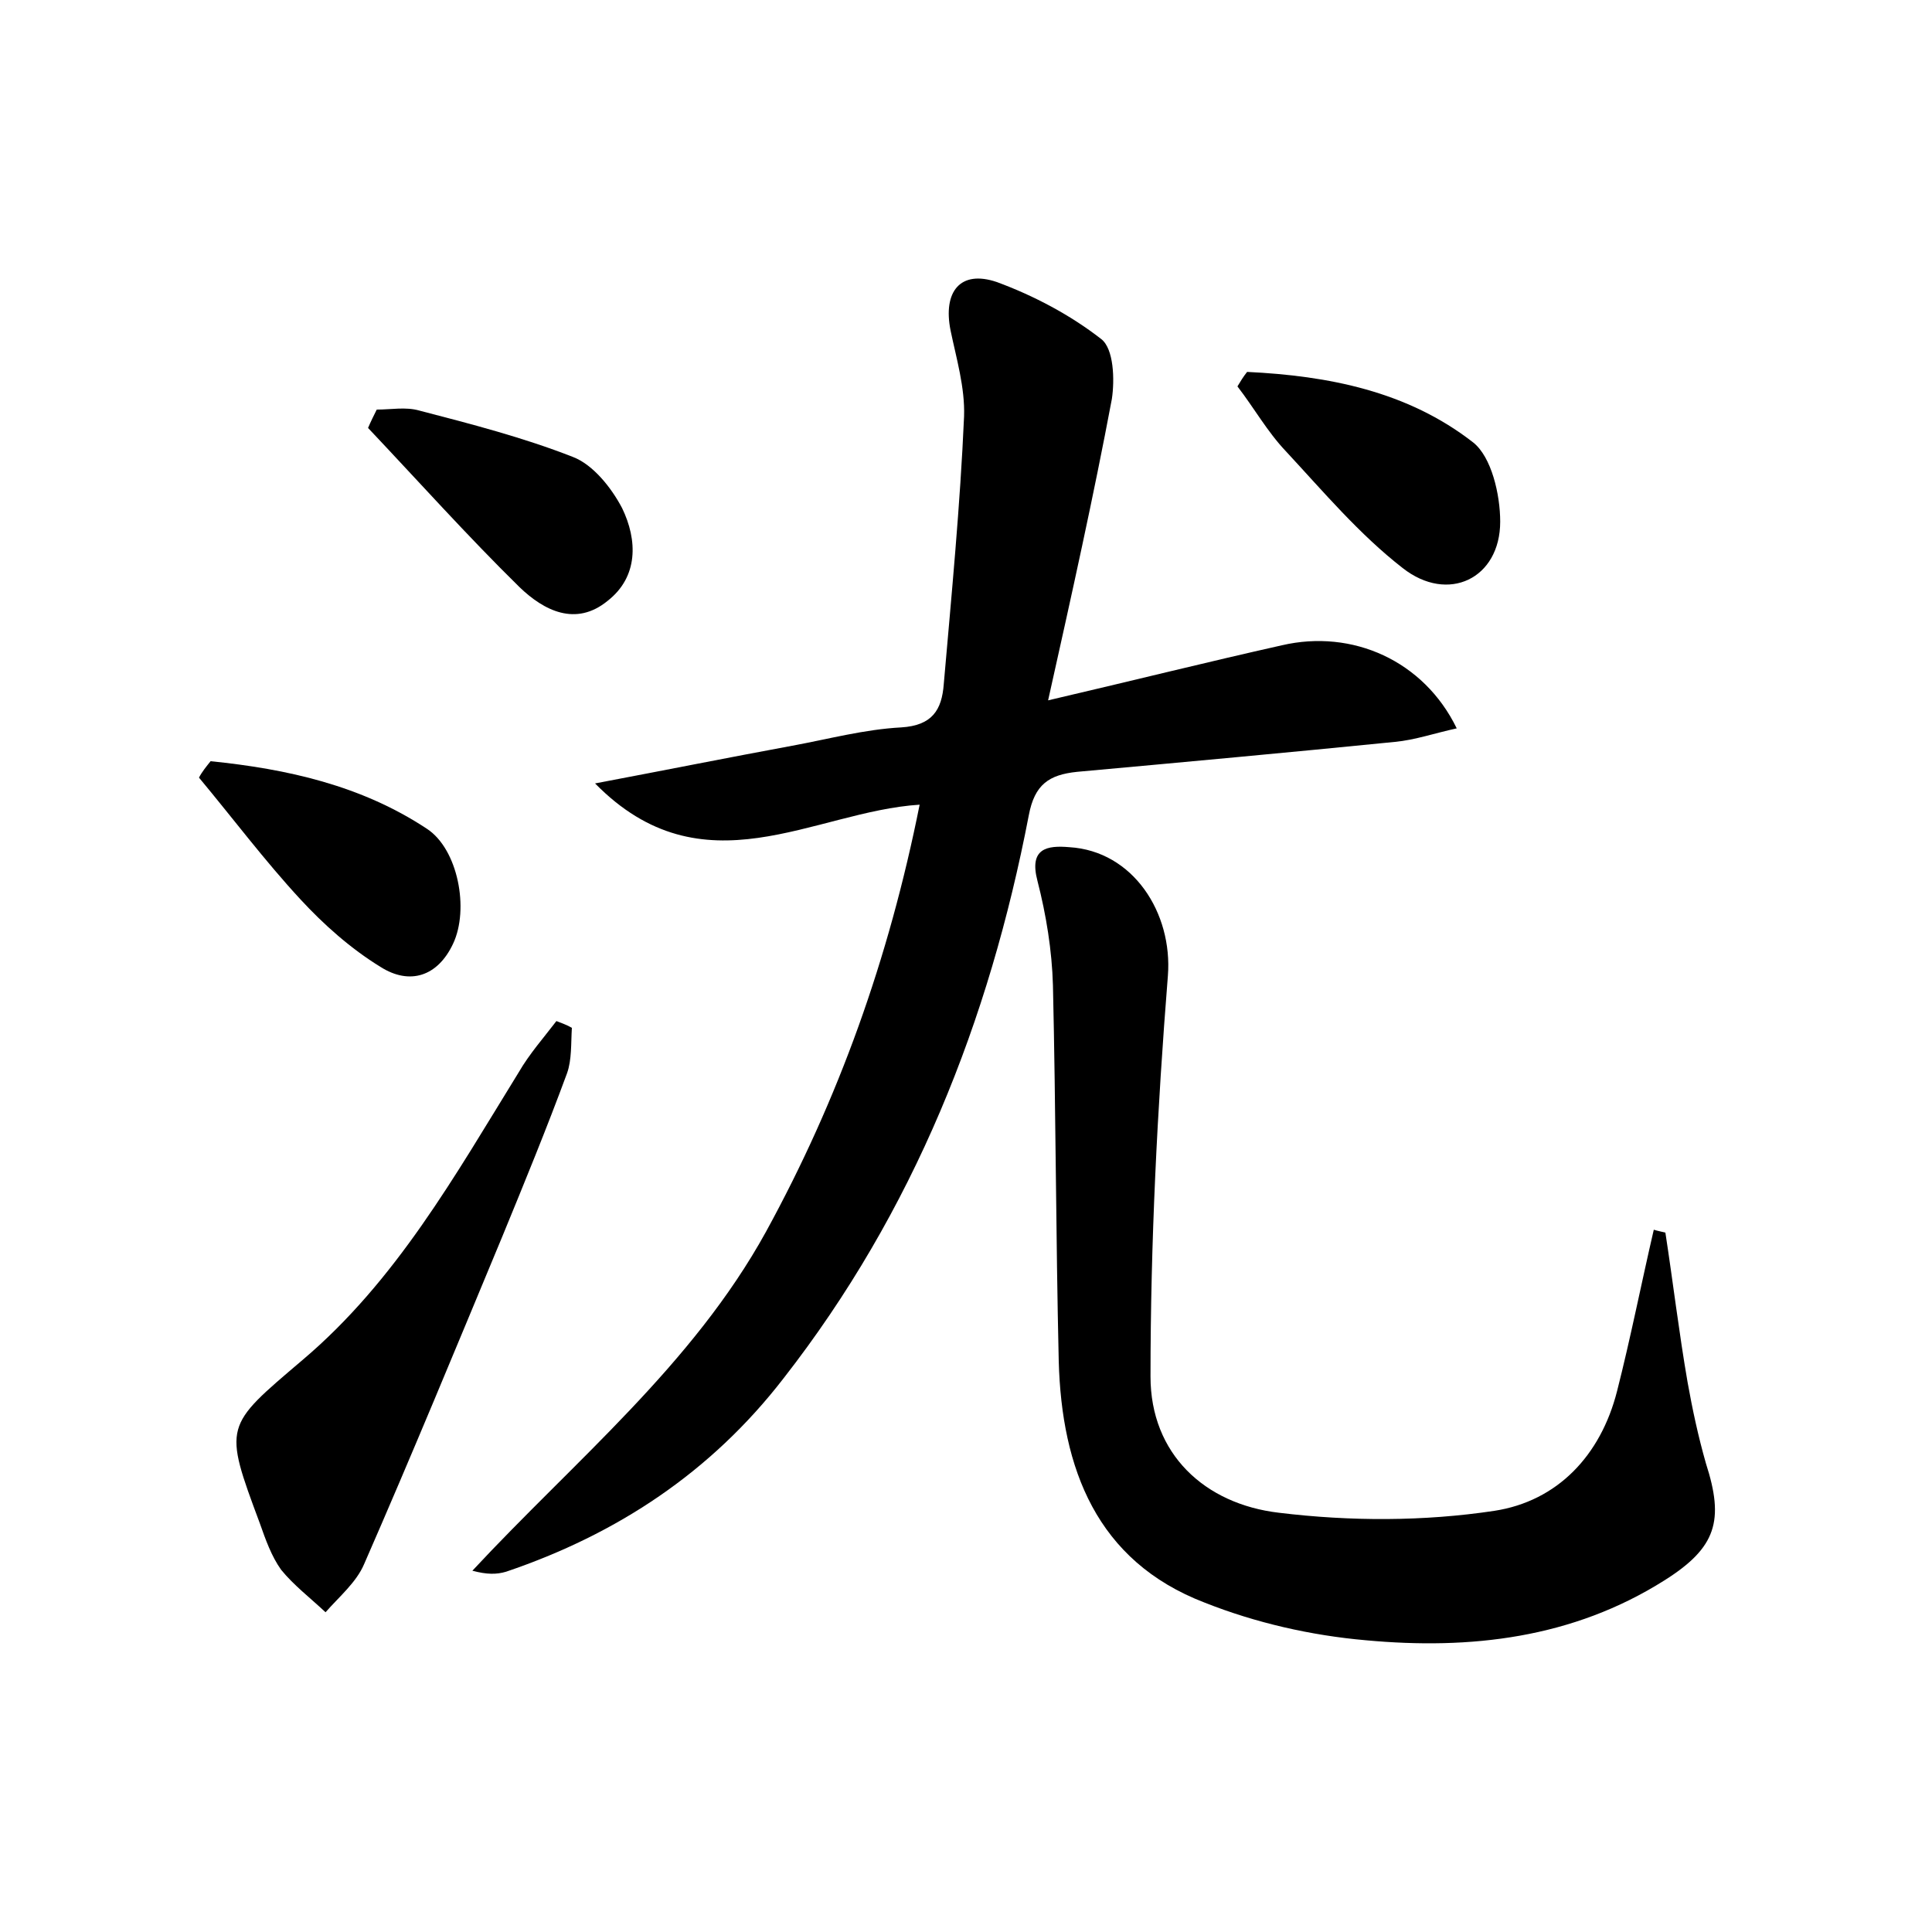 <?xml version="1.0" encoding="utf-8"?>
<!-- Generator: Adobe Illustrator 22.0.0, SVG Export Plug-In . SVG Version: 6.00 Build 0)  -->
<svg version="1.1" id="图层_1" xmlns="http://www.w3.org/2000/svg" xmlns:xlink="http://www.w3.org/1999/xlink" x="0px" y="0px"
	 viewBox="0 0 200 200" style="enable-background:new 0 0 200 200;" xml:space="preserve">
<style type="text/css">
	.st1{fill:#010000;}
	.st4{fill:#fbfafc;}
</style>
<g>
	
	<path d="M108.5,72.5c9-2.1,16.6-4,24.2-5.7c7.3-1.7,14.7,1.6,18.1,8.6c-2.3,0.5-4.3,1.2-6.4,1.4c-11,1.1-21.9,2.1-32.9,3.1
		c-2.9,0.3-4.4,1.3-5,4.5c-4.1,21.3-11.9,41-25.4,58.3c-7.5,9.7-17.2,16.1-28.7,20c-1,0.3-2,0.3-3.5-0.1
		c10.6-11.4,22.8-21.3,30.4-35.1c7.5-13.7,12.7-28.2,15.9-44.2c-11,0.7-22.4,9.2-33.6-2.2c7.4-1.4,13.9-2.7,20.4-3.9
		c3.8-0.7,7.5-1.7,11.3-1.9c3.2-0.2,4.2-1.8,4.4-4.5c0.8-9.2,1.7-18.5,2.1-27.7c0.1-3-0.8-6-1.4-8.9c-0.8-4,1-6.3,4.8-5
		c3.8,1.4,7.6,3.4,10.8,5.9c1.3,1,1.4,4.2,1.1,6.2C113.2,51.4,111,61.3,108.5,72.5z"/>
	<path d="M172.4,127.6c0.8,5.2,1.4,10.3,2.3,15.5c0.5,2.8,1.1,5.6,1.9,8.4c1.9,5.9,1.1,8.7-4.3,12.1c-9.5,6-20.1,7.2-30.9,6.2
		c-5.7-0.5-11.4-1.8-16.7-3.9c-11.2-4.3-14.8-13.9-15.1-25c-0.3-13-0.3-25.9-0.6-38.9c-0.1-3.6-0.7-7.3-1.6-10.8
		c-0.9-3.4,1-3.7,3.3-3.5c6.6,0.4,10.7,6.8,10.2,13.3c-1.1,13.8-1.8,27.7-1.8,41.5c0,8,5.6,13.2,13.3,14.1c7.4,0.9,15,0.9,22.3-0.2
		c6.5-1,11-5.7,12.7-12.4c1.4-5.5,2.5-11.1,3.8-16.7C171.5,127.4,172,127.5,172.4,127.6z"/>
	<path d="M59.2,106.4c-0.1,1.6,0,3.3-0.5,4.7c-2.1,5.7-4.4,11.3-6.7,16.9c-4.7,11.3-9.4,22.7-14.3,33.9c-0.8,1.9-2.6,3.4-4,5
		c-1.6-1.5-3.3-2.8-4.6-4.4c-1-1.4-1.6-3.1-2.2-4.8c-3.8-10.2-3.7-10,4.4-16.9c9.7-8.2,15.8-19.1,22.4-29.8c1.1-1.9,2.6-3.6,3.9-5.3
		C58.1,105.9,58.7,106.1,59.2,106.4z"/>
	<path d="M129.1,38.5c8.4,0.4,16.6,2,23.4,7.3c1.9,1.5,2.8,5.4,2.8,8.2c0,5.9-5.4,8.5-10.1,4.8c-4.5-3.5-8.2-7.9-12.1-12.1
		c-1.9-2-3.3-4.5-5-6.7C128.4,39.5,128.7,39,129.1,38.5z"/>
	<path d="M21.8,78.8c7.9,0.8,15.6,2.5,22.4,7c3.2,2.1,4.4,8.3,2.7,11.9c-1.6,3.4-4.5,4.3-7.5,2.4c-3.1-1.9-5.9-4.4-8.3-7
		c-3.7-4-7-8.4-10.5-12.6C20.9,79.9,21.4,79.3,21.8,78.8z"/>
	<path d="M39,42.4c1.5,0,3-0.3,4.4,0.1c5.4,1.4,10.8,2.8,15.9,4.8c2.1,0.8,4,3.2,5.1,5.3c1.6,3.3,1.7,7.1-1.5,9.6
		c-3.3,2.7-6.6,1-9.1-1.4c-5.4-5.3-10.5-11-15.7-16.5C38.4,43.6,38.7,43,39,42.4z"/>
</g>
</svg>

